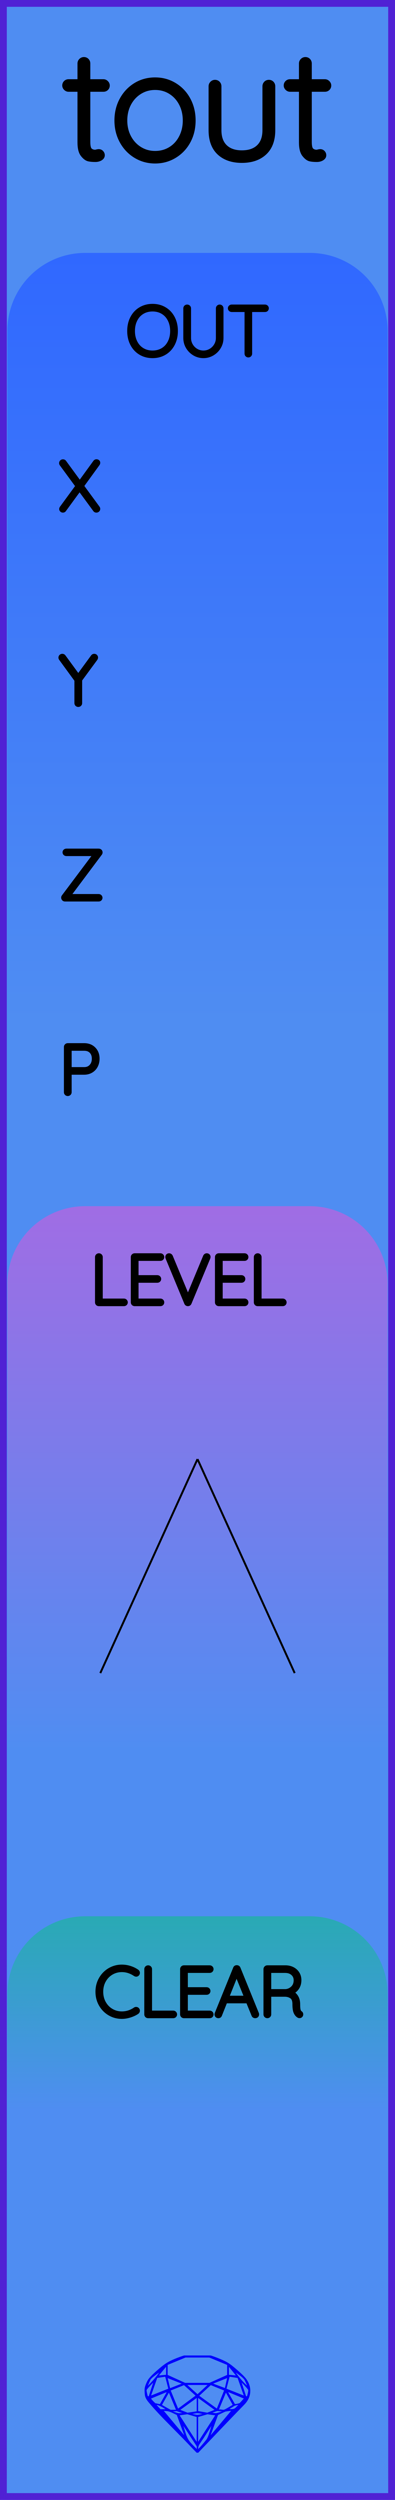 <?xml version="1.0" encoding="utf-8"?>
<svg xmlns="http://www.w3.org/2000/svg" width="20.32mm" height="128.50mm" viewBox="0 0 20.32 128.50">
    <g id="PanelLayer">
        <defs>
            <linearGradient id="gradient_io" x1="0" y1="13" x2="0" y2="52.6" gradientUnits="userSpaceOnUse">
                <stop style="stop-color:#3068ff;stop-opacity:1;" offset="0" />
                <stop style="stop-color:#4f8df2;stop-opacity:1;" offset="1" />
            </linearGradient>
            <linearGradient id="gradient_level" x1="0" y1="62" x2="0" y2="90" gradientUnits="userSpaceOnUse">
                <stop style="stop-color:#a06de4;stop-opacity:1;" offset="0" />
                <stop style="stop-color:#4f8df2;stop-opacity:1;" offset="1" />
            </linearGradient>
            <linearGradient id="gradient_clear" x1="0" y1="98.5" x2="0" y2="108.5" gradientUnits="userSpaceOnUse">
                <stop style="stop-color:#29aab4;stop-opacity:1;" offset="0" />
                <stop style="stop-color:#4f8df2;stop-opacity:1;" offset="1" />
            </linearGradient>
        </defs>
        <rect id="border_rect" width="20.32" height="128.5" x="0" y="0" style="display:inline;fill:#4f8df2;fill-opacity:1;fill-rule:nonzero;stroke:#5021d4;stroke-width:0.7;stroke-linecap:round;stroke-linejoin:round;stroke-dasharray:none;stroke-opacity:1;image-rendering:auto" />
        <path id="model_name" d="M5.472 4.395Q5.472 4.457 5.43 4.5Q5.387 4.542 5.325 4.542H4.471V7.305Q4.471 7.647 4.591 7.759Q4.712 7.872 4.898 7.872Q4.929 7.872 4.987 7.856Q5.045 7.841 5.084 7.841Q5.139 7.841 5.177 7.883Q5.216 7.926 5.216 7.981Q5.216 8.05 5.123 8.101Q5.03 8.151 4.906 8.151Q4.712 8.151 4.58 8.124Q4.448 8.097 4.304 7.915Q4.161 7.732 4.161 7.321V4.542H3.524Q3.47 4.542 3.423 4.496Q3.377 4.449 3.377 4.395Q3.377 4.333 3.419 4.29Q3.462 4.247 3.524 4.247H4.161V3.262Q4.161 3.2 4.207 3.153Q4.254 3.107 4.316 3.107Q4.386 3.107 4.428 3.153Q4.471 3.2 4.471 3.262V4.247H5.325Q5.379 4.247 5.426 4.294Q5.472 4.341 5.472 4.395ZM7.979 8.229Q7.444 8.229 7.005 7.961Q6.567 7.693 6.314 7.228Q6.062 6.762 6.062 6.195Q6.062 5.621 6.314 5.155Q6.567 4.69 7.001 4.422Q7.436 4.154 7.979 4.154Q8.515 4.154 8.953 4.422Q9.392 4.69 9.64 5.155Q9.888 5.621 9.888 6.195Q9.888 6.77 9.64 7.232Q9.392 7.693 8.953 7.961Q8.515 8.229 7.979 8.229ZM7.979 4.449Q7.529 4.449 7.16 4.678Q6.792 4.907 6.582 5.303Q6.373 5.699 6.373 6.195Q6.373 6.684 6.582 7.08Q6.792 7.476 7.16 7.705Q7.529 7.934 7.979 7.934Q8.437 7.934 8.802 7.709Q9.167 7.484 9.372 7.084Q9.578 6.684 9.578 6.195Q9.578 5.699 9.372 5.303Q9.167 4.907 8.802 4.678Q8.437 4.449 7.979 4.449ZM13.986 4.434V6.692Q13.986 7.429 13.571 7.814Q13.156 8.198 12.442 8.198Q11.728 8.198 11.316 7.814Q10.905 7.429 10.905 6.692V4.434Q10.905 4.372 10.952 4.325Q10.998 4.278 11.06 4.278Q11.13 4.278 11.173 4.325Q11.216 4.372 11.216 4.434V6.692Q11.216 7.274 11.541 7.589Q11.867 7.903 12.442 7.903Q13.024 7.903 13.35 7.589Q13.676 7.274 13.676 6.692V4.434Q13.676 4.372 13.719 4.325Q13.761 4.278 13.831 4.278Q13.901 4.278 13.944 4.325Q13.986 4.372 13.986 4.434ZM16.866 4.395Q16.866 4.457 16.823 4.5Q16.78 4.542 16.718 4.542H15.864V7.305Q15.864 7.647 15.985 7.759Q16.105 7.872 16.291 7.872Q16.322 7.872 16.381 7.856Q16.439 7.841 16.477 7.841Q16.532 7.841 16.571 7.883Q16.61 7.926 16.61 7.981Q16.61 8.05 16.516 8.101Q16.423 8.151 16.299 8.151Q16.105 8.151 15.973 8.124Q15.841 8.097 15.698 7.915Q15.554 7.732 15.554 7.321V4.542H14.918Q14.863 4.542 14.817 4.496Q14.77 4.449 14.77 4.395Q14.77 4.333 14.813 4.29Q14.855 4.247 14.918 4.247H15.554V3.262Q15.554 3.2 15.601 3.153Q15.647 3.107 15.709 3.107Q15.779 3.107 15.822 3.153Q15.864 3.2 15.864 3.262V4.247H16.718Q16.773 4.247 16.819 4.294Q16.866 4.341 16.866 4.395Z" style="display:inline;stroke:#000000;stroke-width:0.35;stroke-linecap:round;stroke-linejoin:bevel" />
        <path id="sapphire_gemstone" d="m 12.875,122.900 q 0,0.342 -0.243,0.631 -0.044,0.052 -0.204,0.215 -0.187,0.19 -0.785,0.813 l -1.444,1.513 q -0.019,0.003 -0.044,0.003 -0.028,0 -0.041,-0.003 -0.083,-0.083 -0.648,-0.675 -0.469,-0.474 -0.934,-0.948 -0.557,-0.568 -0.898,-0.981 -0.132,-0.16 -0.168,-0.298 -0.028,-0.102 -0.028,-0.342 0,-0.11 0.072,-0.289 0.066,-0.165 0.141,-0.265 0.119,-0.157 0.422,-0.424 0.284,-0.251 0.474,-0.375 0.273,-0.179 0.819,-0.367 0.096,-0.033 0.11,-0.033 h 1.361 q 0.011,0 0.105,0.033 0.568,0.201 0.824,0.367 0.165,0.105 0.474,0.378 0.322,0.284 0.422,0.422 0.215,0.295 0.215,0.626 z m -0.168,-0.273 q -0.033,-0.107 -0.135,-0.309 -0.072,-0.094 -0.209,-0.198 -0.119,-0.085 -0.234,-0.171 0.245,0.364 0.579,0.678 z m -0.573,-0.524 -0.358,-0.446 v 0.411 z m 0.637,0.758 q 0,-0.052 -0.342,-0.394 l 0.229,0.703 h 0.05 q 0.063,-0.218 0.063,-0.309 z m -0.232,0.273 -0.317,-0.904 -0.411,-0.063 -0.16,0.615 z m 0.003,0.154 -0.772,-0.32 h -0.03 l 0.345,0.606 q 0.08,-0.003 0.234,-0.047 0.025,-0.014 0.223,-0.24 z m -0.857,-1.05 -0.719,0.284 0.604,0.226 z m 0,-0.163 v -0.515 l -0.918,-0.38 h -1.224 l -0.918,0.38 v 0.515 l 0.898,0.408 h 1.254 z m 0.573,1.538 q -0.069,0.011 -0.198,0.052 -0.085,0.055 -0.259,0.163 0.019,0 0.063,0.003 0.041,0 0.063,0 0.119,0 0.19,-0.069 0.072,-0.072 0.141,-0.149 z m -0.289,0.003 -0.347,-0.631 -0.364,0.879 q 0.025,-0.017 0.066,-0.017 0.03,0 0.085,0.011 0.058,0.008 0.088,0.008 0.05,0 0.229,-0.107 0.229,-0.138 0.243,-0.143 z m -0.441,-0.741 -0.684,-0.276 -0.593,0.548 0.904,0.656 z m -0.854,-0.284 h -1.036 l 0.524,0.474 z m 0.75,1.367 q -0.229,-0.03 -0.229,-0.03 -0.036,0 -0.273,0.094 l 0.19,0.019 q 0.011,0 0.311,-0.083 z m -0.389,-0.088 -0.843,-0.612 v 0.675 l 0.471,0.083 z m 0.854,0.05 q -0.099,0.006 -0.295,0.039 -0.011,0.003 -0.378,0.176 -0.13,0.347 -0.38,1.042 z m -2.544,-1.397 -0.719,-0.284 0.124,0.518 z m -0.802,-0.455 v -0.411 l -0.367,0.446 z m 1.516,1.072 -0.593,-0.54 -0.684,0.276 0.38,0.929 z m 0.369,0.943 q -0.033,-0.003 -0.135,-0.025 -0.085,-0.017 -0.138,-0.017 -0.052,0 -0.138,0.017 -0.102,0.022 -0.135,0.025 0.265,0.047 0.273,0.047 0.008,0 0.273,-0.047 z m -0.309,-0.138 v -0.686 l -0.843,0.612 0.372,0.146 z m 0.951,0.207 -0.397,-0.055 -0.48,0.141 v 1.276 z m -2.888,-2.202 q -0.119,0.085 -0.234,0.174 -0.146,0.107 -0.209,0.196 -0.044,0.105 -0.135,0.314 0.369,-0.364 0.579,-0.684 z m 0.477,0.832 -0.16,-0.615 -0.411,0.063 -0.317,0.904 z m 0.394,1.083 -0.364,-0.879 -0.356,0.631 q 0.435,0.251 0.452,0.251 0.091,0 0.267,-0.003 z m 1.822,0.83 q -0.132,0.212 -0.405,0.634 -0.077,0.107 -0.22,0.328 -0.058,0.105 -0.055,0.226 0.16,-0.152 0.433,-0.496 0.077,-0.13 0.141,-0.339 0.055,-0.176 0.107,-0.353 z m -1.494,-0.661 -0.27,-0.088 -0.008,-0.011 q -0.025,0 -0.107,0.011 -0.066,0.006 -0.107,0.006 0.273,0.091 0.311,0.091 0.025,0 0.182,-0.008 z m -0.81,-1.064 h -0.03 l -0.772,0.32 q 0.066,0.097 0.223,0.24 0.077,0.014 0.234,0.047 z m -0.689,-0.502 q -0.342,0.347 -0.342,0.394 0,0.08 0.063,0.309 h 0.05 z m 2.235,3.045 v -1.276 l -0.48,-0.141 -0.397,0.055 z m -1.607,-1.676 q -0.256,-0.182 -0.458,-0.223 0.066,0.077 0.204,0.223 z m 1.61,2.045 v -0.138 l -0.684,-1.05 q 0.052,0.176 0.107,0.353 0.063,0.209 0.141,0.339 0.069,0.119 0.204,0.259 0.116,0.119 0.232,0.237 z m -0.645,-0.706 q -0.116,-0.328 -0.38,-1.042 -0.135,-0.066 -0.273,-0.13 -0.16,-0.072 -0.289,-0.072 -0.052,0 -0.11,-0.014 z" style="stroke-width:0;fill:#0000ff;stroke:#2e2114;stroke-linecap:square;stroke-opacity:1" />
        <path id="in_art" d="M 0.38,52.60 L 0.38,17.00 A 4 4 0 0 1 4.38 13 L 15.94,13.00 A 4 4 0 0 1 19.94 17 L 19.94,13.00 L 19.94,52.60 z" style="fill:url(#gradient_io);fill-opacity:1;stroke-width:0;" />
        <path id="in_art" d="M 0.38,90.00 L 0.38,66.00 A 4 4 0 0 1 4.38 62 L 15.94,62.00 A 4 4 0 0 1 19.94 66 L 19.94,62.00 L 19.94,90.00 z" style="fill:url(#gradient_level);fill-opacity:1;stroke-width:0;" />
        <path id="trig_art" d="M 0.38,108.50 L 0.38,102.50 A 4 4 0 0 1 4.38 98.5 L 15.94,98.50 A 4 4 0 0 1 19.94 102.5 L 19.94,98.50 L 19.94,108.50 z" style="fill:url(#gradient_clear);fill-opacity:1;stroke-width:0;" />
        <path id="port_label_x" d="M5.014 26.112Q5.032 26.137 5.032 26.154Q5.032 26.186 5.011 26.205Q4.99 26.225 4.958 26.225Q4.919 26.225 4.902 26.197L4.094 25.096L3.289 26.197Q3.272 26.225 3.236 26.225Q3.205 26.225 3.187 26.205Q3.169 26.186 3.169 26.165Q3.169 26.147 3.187 26.119L4.016 24.986L3.18 23.847Q3.166 23.829 3.166 23.805Q3.166 23.773 3.187 23.754Q3.208 23.734 3.236 23.734Q3.279 23.734 3.296 23.762L4.104 24.867L4.909 23.759Q4.93 23.731 4.961 23.731Q4.993 23.731 5.013 23.747Q5.032 23.762 5.032 23.787Q5.032 23.812 5.014 23.837L4.185 24.98Z" style="stroke:#000000;stroke-width:0.25;stroke-linecap:round;stroke-linejoin:bevel" />
        <path id="port_label_y" d="M4.905 33.843 4.101 34.937V36.144Q4.101 36.172 4.08 36.193Q4.058 36.214 4.027 36.214Q3.995 36.214 3.974 36.193Q3.953 36.172 3.953 36.144V34.951L3.145 33.843Q3.131 33.826 3.131 33.798Q3.131 33.773 3.153 33.752Q3.176 33.731 3.205 33.731Q3.243 33.731 3.265 33.762L4.027 34.803L4.789 33.762Q4.81 33.731 4.849 33.731Q4.88 33.731 4.9 33.754Q4.919 33.776 4.919 33.798Q4.919 33.815 4.905 33.843Z" style="stroke:#000000;stroke-width:0.25;stroke-linecap:round;stroke-linejoin:bevel" />
        <path id="port_label_z" d="M5.148 46.147Q5.148 46.175 5.127 46.195Q5.106 46.214 5.078 46.214H3.342Q3.31 46.214 3.291 46.191Q3.272 46.168 3.272 46.14Q3.272 46.115 3.286 46.098L4.951 43.879H3.413Q3.385 43.879 3.363 43.859Q3.342 43.84 3.342 43.812Q3.342 43.784 3.363 43.764Q3.385 43.745 3.413 43.745H5.071Q5.113 43.745 5.133 43.766Q5.152 43.787 5.152 43.815Q5.152 43.84 5.138 43.858L3.476 46.08H5.078Q5.106 46.08 5.127 46.101Q5.148 46.123 5.148 46.147Z" style="stroke:#000000;stroke-width:0.25;stroke-linecap:round;stroke-linejoin:bevel" />
        <path id="port_label_p" d="M4.997 54.419Q4.997 54.616 4.914 54.777Q4.831 54.937 4.679 55.027Q4.528 55.117 4.33 55.117H3.561V56.144Q3.561 56.172 3.538 56.193Q3.515 56.214 3.487 56.214Q3.455 56.214 3.434 56.193Q3.413 56.172 3.413 56.144V53.815Q3.413 53.787 3.434 53.766Q3.455 53.745 3.483 53.745H4.33Q4.63 53.745 4.813 53.932Q4.997 54.119 4.997 54.419ZM4.849 54.419Q4.849 54.175 4.709 54.031Q4.57 53.886 4.33 53.886H3.561V54.976H4.33Q4.566 54.976 4.707 54.819Q4.849 54.662 4.849 54.419Z" style="stroke:#000000;stroke-width:0.25;stroke-linecap:round;stroke-linejoin:bevel" />
        <path d="M6.449 66.944Q6.449 66.975 6.427 66.995Q6.406 67.014 6.378 67.014H5.083Q5.052 67.014 5.032 66.993Q5.013 66.972 5.013 66.944V64.615Q5.013 64.587 5.034 64.566Q5.055 64.545 5.087 64.545Q5.119 64.545 5.14 64.566Q5.161 64.587 5.161 64.615V66.873H6.378Q6.406 66.873 6.427 66.894Q6.449 66.915 6.449 66.944ZM8.325 66.944Q8.325 66.975 8.304 66.995Q8.283 67.014 8.255 67.014H6.925Q6.897 67.014 6.875 66.993Q6.854 66.972 6.854 66.944V64.615Q6.854 64.587 6.875 64.566Q6.897 64.545 6.925 64.545H8.255Q8.283 64.545 8.304 64.566Q8.325 64.587 8.325 64.615Q8.325 64.647 8.304 64.666Q8.283 64.686 8.255 64.686H7.002V65.67H8.096Q8.124 65.67 8.145 65.691Q8.167 65.713 8.167 65.741Q8.167 65.772 8.145 65.792Q8.124 65.811 8.096 65.811H7.002V66.873H8.255Q8.283 66.873 8.304 66.894Q8.325 66.915 8.325 66.944ZM10.707 64.608Q10.707 64.622 10.7 64.644L9.733 66.968Q9.712 67.014 9.666 67.014Q9.645 67.014 9.625 67.002Q9.606 66.99 9.599 66.968L8.639 64.654Q8.629 64.633 8.629 64.612Q8.629 64.584 8.648 64.564Q8.668 64.545 8.696 64.545Q8.749 64.545 8.773 64.601L9.669 66.757L10.569 64.591Q10.594 64.545 10.636 64.545Q10.668 64.545 10.687 64.562Q10.707 64.58 10.707 64.608ZM12.654 66.944Q12.654 66.975 12.633 66.995Q12.612 67.014 12.583 67.014H11.253Q11.225 67.014 11.204 66.993Q11.183 66.972 11.183 66.944V64.615Q11.183 64.587 11.204 64.566Q11.225 64.545 11.253 64.545H12.583Q12.612 64.545 12.633 64.566Q12.654 64.587 12.654 64.615Q12.654 64.647 12.633 64.666Q12.612 64.686 12.583 64.686H11.331V65.67H12.425Q12.453 65.67 12.474 65.691Q12.495 65.713 12.495 65.741Q12.495 65.772 12.474 65.792Q12.453 65.811 12.425 65.811H11.331V66.873H12.583Q12.612 66.873 12.633 66.894Q12.654 66.915 12.654 66.944ZM14.619 66.944Q14.619 66.975 14.598 66.995Q14.577 67.014 14.548 67.014H13.254Q13.222 67.014 13.203 66.993Q13.183 66.972 13.183 66.944V64.615Q13.183 64.587 13.204 64.566Q13.225 64.545 13.257 64.545Q13.289 64.545 13.31 64.566Q13.331 64.587 13.331 64.615V66.873H14.548Q14.577 66.873 14.598 66.894Q14.619 66.915 14.619 66.944Z" style="stroke:#000000;stroke-width:0.25;stroke-linecap:round;stroke-linejoin:bevel" />
        <path d="M 10.16,75.00 L 5.16,86.00 z L 15.16,86.00 z " style="stroke:#000000;stroke-width:0.1;stroke-linecap:round;stroke-linejoin:bevel;stroke-dasharray:none" />
        <path id="io_label" d="M7.848 18.284Q7.505 18.284 7.237 18.124Q6.969 17.963 6.819 17.674Q6.669 17.384 6.669 17.014Q6.669 16.644 6.819 16.354Q6.969 16.065 7.237 15.905Q7.505 15.744 7.848 15.744Q8.19 15.744 8.458 15.905Q8.726 16.065 8.876 16.354Q9.026 16.644 9.026 17.014Q9.026 17.384 8.876 17.674Q8.726 17.963 8.458 18.124Q8.19 18.284 7.848 18.284ZM7.848 15.885Q7.548 15.885 7.313 16.026Q7.078 16.167 6.948 16.425Q6.817 16.683 6.817 17.014Q6.817 17.346 6.948 17.603Q7.078 17.861 7.313 18.002Q7.548 18.143 7.848 18.143Q8.147 18.143 8.382 18.002Q8.617 17.861 8.747 17.603Q8.878 17.346 8.878 17.014Q8.878 16.683 8.747 16.425Q8.617 16.167 8.382 16.026Q8.147 15.885 7.848 15.885ZM11.372 15.85V17.374Q11.372 17.621 11.248 17.829Q11.125 18.037 10.917 18.161Q10.709 18.284 10.465 18.284Q10.218 18.284 10.01 18.161Q9.802 18.037 9.678 17.829Q9.555 17.621 9.555 17.374V15.85Q9.555 15.818 9.576 15.799Q9.597 15.779 9.629 15.779Q9.661 15.779 9.682 15.801Q9.703 15.822 9.703 15.85V17.374Q9.703 17.582 9.805 17.759Q9.908 17.935 10.082 18.039Q10.257 18.143 10.465 18.143Q10.673 18.143 10.848 18.039Q11.023 17.935 11.127 17.759Q11.231 17.582 11.231 17.374V15.85Q11.231 15.822 11.25 15.801Q11.27 15.779 11.301 15.779Q11.333 15.779 11.352 15.801Q11.372 15.822 11.372 15.85ZM13.704 15.846Q13.704 15.878 13.684 15.896Q13.665 15.913 13.633 15.913H12.846V18.178Q12.846 18.206 12.825 18.228Q12.804 18.249 12.776 18.249Q12.744 18.249 12.725 18.228Q12.705 18.206 12.705 18.178V15.913H11.919Q11.89 15.913 11.869 15.894Q11.848 15.875 11.848 15.846Q11.848 15.818 11.869 15.799Q11.89 15.779 11.919 15.779H13.633Q13.661 15.779 13.682 15.799Q13.704 15.818 13.704 15.846Z" style="stroke:#000000;stroke-width:0.25;stroke-linecap:round;stroke-linejoin:bevel" />
        <path id="clear_label" d="M7.072 101.406Q7.072 101.434 7.058 101.452Q7.037 101.48 7.005 101.48Q6.991 101.48 6.963 101.466Q6.634 101.244 6.268 101.244Q5.971 101.244 5.723 101.39Q5.474 101.536 5.329 101.796Q5.185 102.055 5.185 102.379Q5.185 102.704 5.329 102.963Q5.474 103.223 5.723 103.369Q5.971 103.515 6.268 103.515Q6.638 103.515 6.959 103.297Q6.977 103.283 7.001 103.283Q7.037 103.283 7.058 103.311Q7.072 103.328 7.072 103.353Q7.072 103.388 7.044 103.41Q6.906 103.508 6.689 103.579Q6.472 103.649 6.268 103.649Q5.932 103.649 5.65 103.484Q5.368 103.318 5.202 103.027Q5.036 102.736 5.036 102.379Q5.036 102.023 5.202 101.732Q5.368 101.441 5.65 101.275Q5.932 101.109 6.268 101.109Q6.479 101.109 6.679 101.173Q6.878 101.236 7.04 101.349Q7.072 101.374 7.072 101.406ZM8.984 103.544Q8.984 103.575 8.963 103.595Q8.942 103.614 8.913 103.614H7.619Q7.587 103.614 7.568 103.593Q7.548 103.572 7.548 103.544V101.215Q7.548 101.187 7.569 101.166Q7.59 101.145 7.622 101.145Q7.654 101.145 7.675 101.166Q7.696 101.187 7.696 101.215V103.473H8.913Q8.942 103.473 8.963 103.494Q8.984 103.515 8.984 103.544ZM10.861 103.544Q10.861 103.575 10.84 103.595Q10.818 103.614 10.79 103.614H9.46Q9.432 103.614 9.411 103.593Q9.39 103.572 9.39 103.544V101.215Q9.39 101.187 9.411 101.166Q9.432 101.145 9.46 101.145H10.79Q10.818 101.145 10.84 101.166Q10.861 101.187 10.861 101.215Q10.861 101.247 10.84 101.266Q10.818 101.286 10.79 101.286H9.538V102.27H10.631Q10.66 102.27 10.681 102.291Q10.702 102.312 10.702 102.341Q10.702 102.372 10.681 102.392Q10.66 102.411 10.631 102.411H9.538V103.473H10.79Q10.818 103.473 10.84 103.494Q10.861 103.515 10.861 103.544ZM13.203 103.547Q13.203 103.579 13.182 103.597Q13.161 103.614 13.129 103.614Q13.104 103.614 13.085 103.602Q13.066 103.59 13.059 103.568L12.762 102.842L12.766 102.849H11.584L11.298 103.568Q11.281 103.614 11.235 103.614Q11.203 103.614 11.184 103.597Q11.164 103.579 11.161 103.554Q11.157 103.54 11.164 103.519L12.113 101.184Q12.124 101.155 12.14 101.147Q12.155 101.138 12.18 101.138Q12.233 101.138 12.251 101.184L13.2 103.519Q13.203 103.53 13.203 103.547ZM11.64 102.708H12.709L12.17 101.378ZM15.475 103.54Q15.475 103.572 15.456 103.591Q15.436 103.611 15.408 103.611Q15.387 103.611 15.376 103.604Q15.281 103.551 15.225 103.425Q15.168 103.3 15.168 103.014Q15.168 102.725 15.013 102.618Q14.858 102.51 14.653 102.51H13.828V103.544Q13.828 103.572 13.806 103.593Q13.785 103.614 13.754 103.614Q13.722 103.614 13.701 103.593Q13.679 103.572 13.679 103.544V101.215Q13.679 101.187 13.701 101.166Q13.722 101.145 13.75 101.145H14.681Q14.886 101.145 15.045 101.228Q15.203 101.311 15.292 101.455Q15.38 101.6 15.38 101.783Q15.38 102.02 15.255 102.189Q15.129 102.358 14.928 102.418Q15.098 102.471 15.207 102.628Q15.316 102.785 15.316 103.014Q15.316 103.251 15.346 103.344Q15.376 103.438 15.436 103.477Q15.475 103.501 15.475 103.54ZM14.699 102.369Q14.921 102.348 15.076 102.193Q15.232 102.037 15.232 101.787Q15.232 101.568 15.076 101.427Q14.921 101.286 14.664 101.286H13.828V102.369Z" style="stroke:#000000;stroke-width:0.25;stroke-linecap:round;stroke-linejoin:bevel" />
        <g id="ControlLayer" style="display:none;">
            <circle id="x_output" cx="10.16" cy="25" r="1" />
            <circle id="y_output" cx="10.16" cy="35" r="1" />
            <circle id="z_output" cx="10.16" cy="45" r="1" />
            <circle id="p_output" cx="10.16" cy="55" r="1" />
            <circle id="clear_trigger_output" cx="10.16" cy="110" r="1" />
            <circle id="level_knob" cx="10.16" cy="75" r="1" />
            <circle id="level_atten" cx="5.16" cy="86" r="1" />
            <circle id="level_cv" cx="15.16" cy="86" r="1" />
        </g>
    </g>
</svg>

